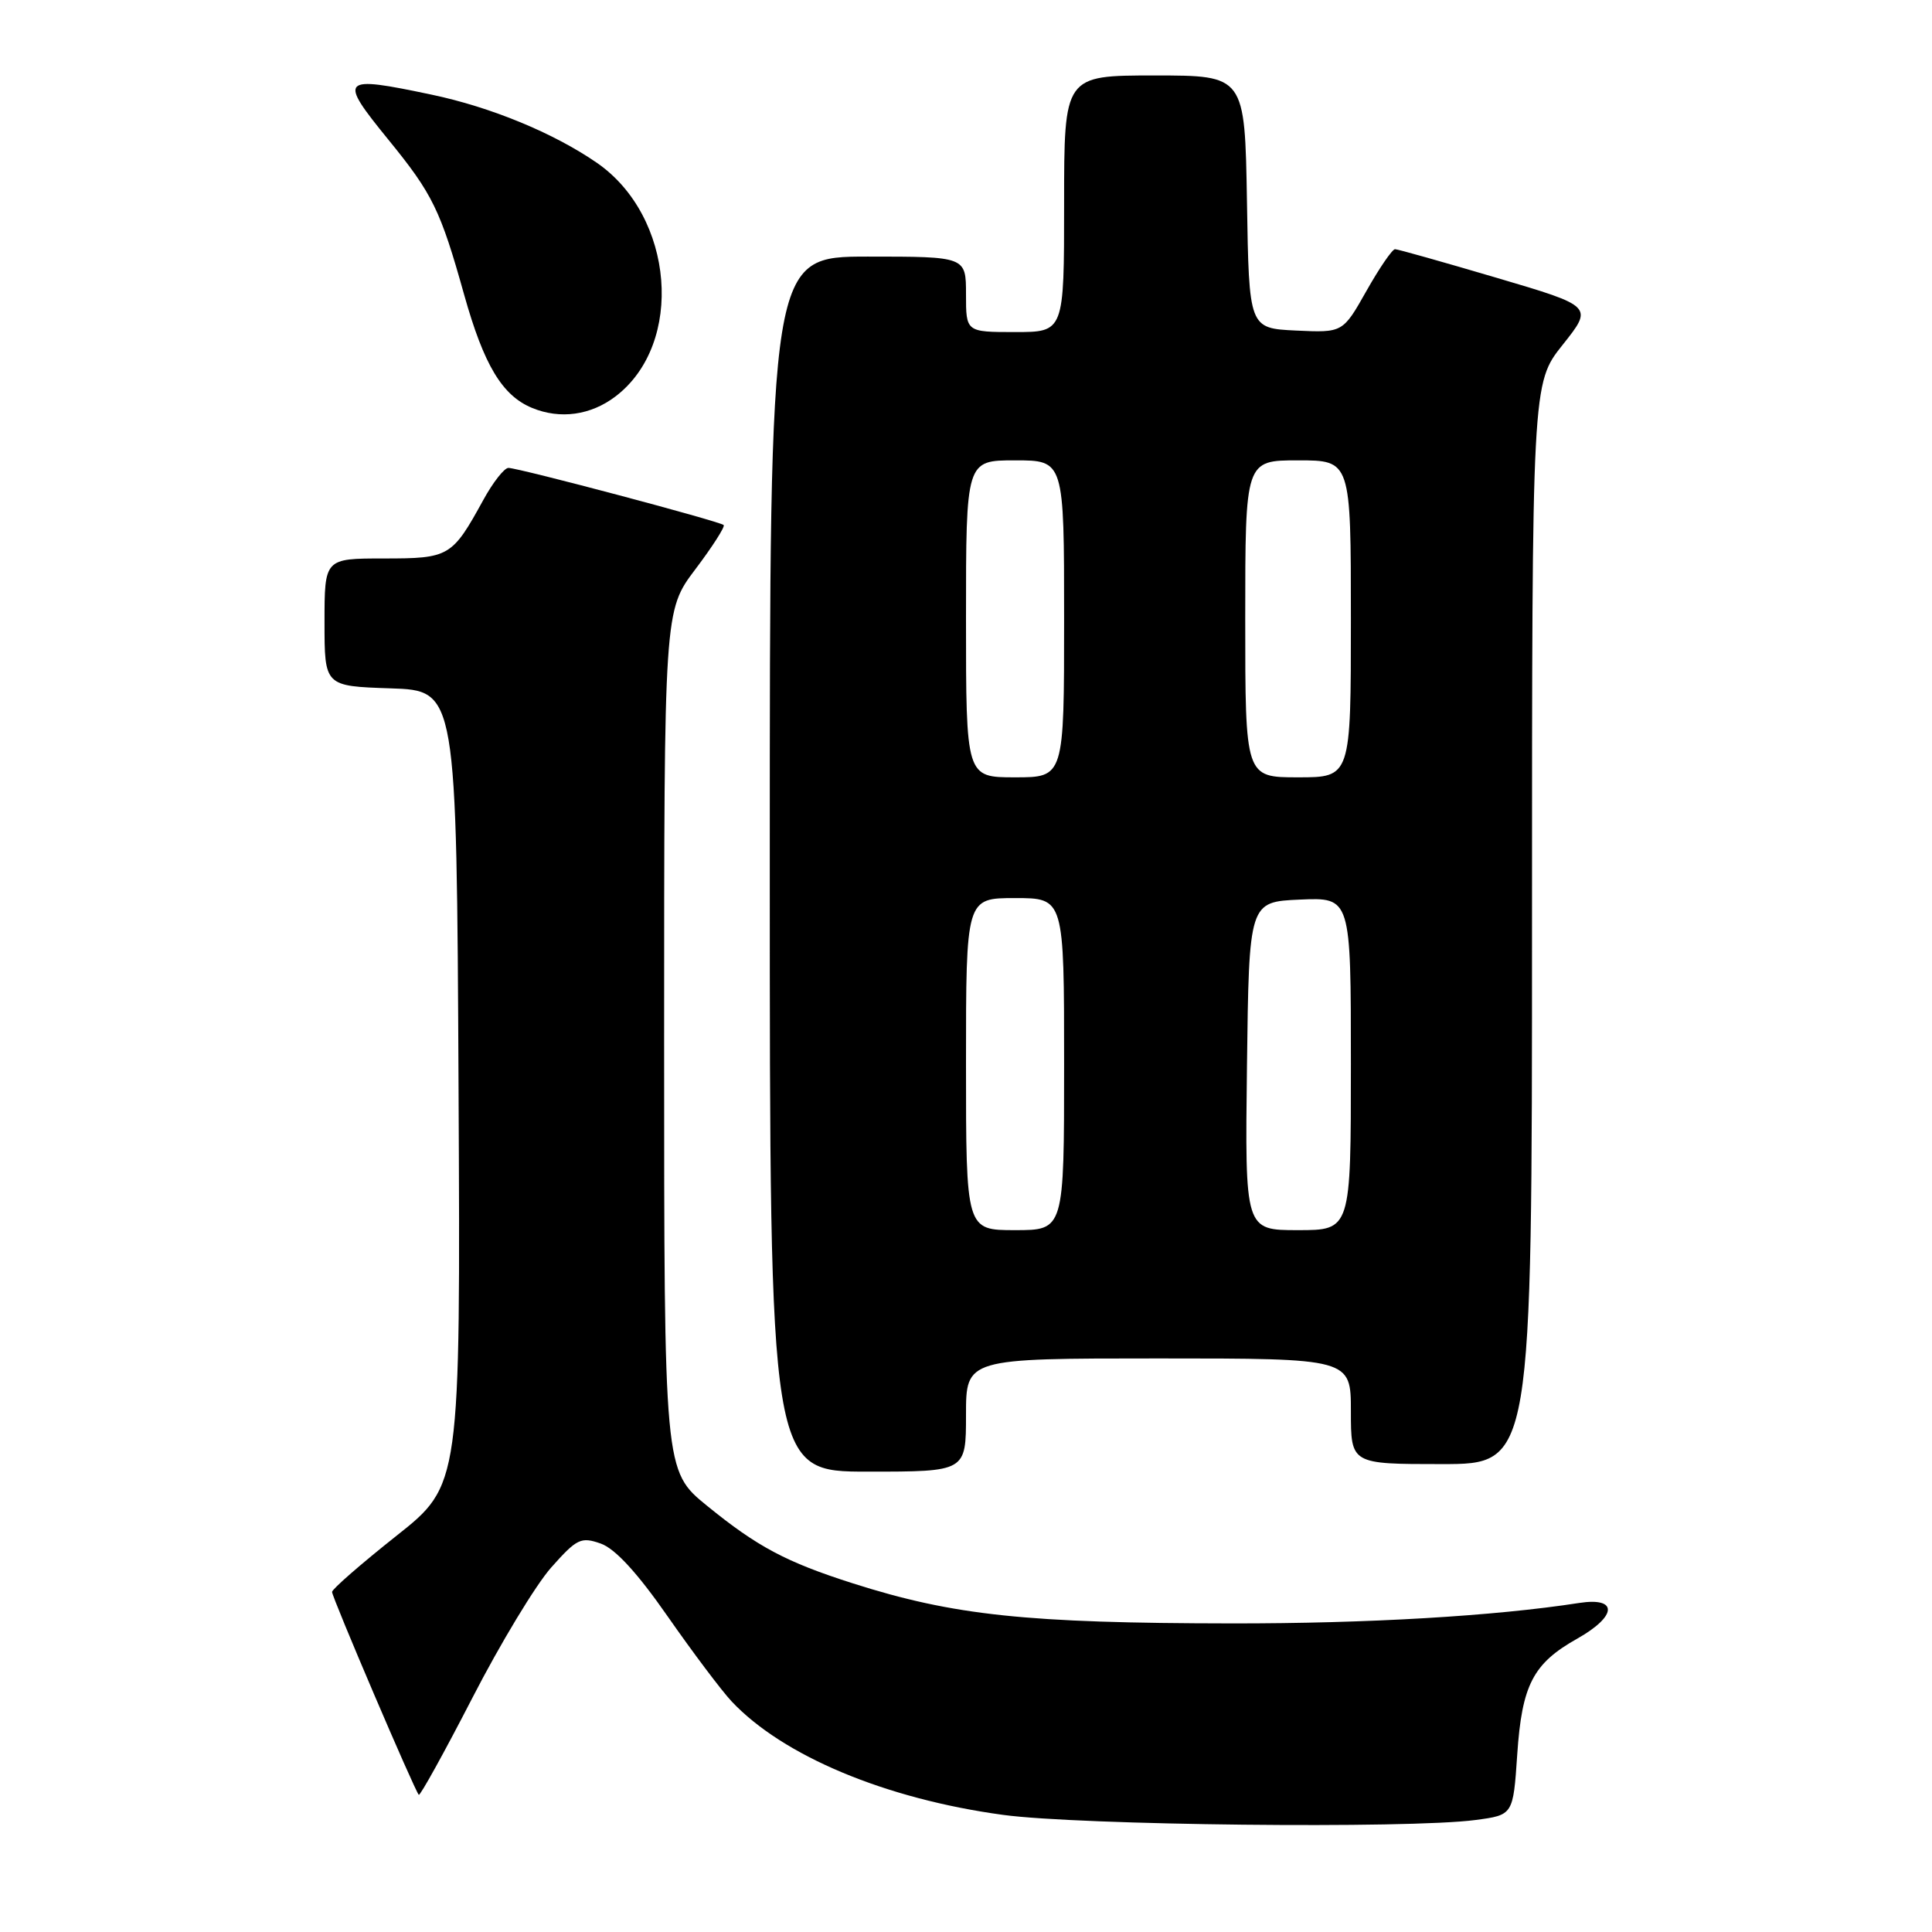 <?xml version="1.0" encoding="UTF-8" standalone="no"?>
<!DOCTYPE svg PUBLIC "-//W3C//DTD SVG 1.1//EN" "http://www.w3.org/Graphics/SVG/1.1/DTD/svg11.dtd" >
<svg xmlns="http://www.w3.org/2000/svg" xmlns:xlink="http://www.w3.org/1999/xlink" version="1.1" viewBox="0 0 256 256">
 <g >
 <path fill="currentColor"
d=" M 195.50 241.16 C 200.50 240.50 200.50 240.50 201.04 232.50 C 201.66 223.26 203.13 220.42 208.99 217.13 C 214.29 214.14 214.43 211.60 209.25 212.40 C 198.05 214.14 181.24 215.13 163.21 215.11 C 136.05 215.08 126.35 214.06 113.00 209.80 C 104.16 206.98 100.35 204.95 93.68 199.52 C 88.00 194.89 88.00 194.89 88.00 137.90 C 88.00 80.91 88.00 80.91 92.14 75.43 C 94.42 72.41 96.10 69.78 95.89 69.57 C 95.39 69.08 68.71 62.00 67.37 62.00 C 66.82 62.00 65.32 63.91 64.04 66.25 C 59.90 73.79 59.54 74.00 50.85 74.00 C 43.00 74.00 43.00 74.00 43.00 82.46 C 43.00 90.92 43.00 90.92 51.75 91.21 C 60.50 91.50 60.50 91.50 60.76 144.14 C 61.02 196.78 61.02 196.78 52.51 203.52 C 47.83 207.23 44.00 210.57 44.00 210.94 C 44.00 211.66 54.95 237.28 55.49 237.82 C 55.66 238.00 58.85 232.24 62.57 225.02 C 66.28 217.80 70.99 210.01 73.03 207.71 C 76.44 203.87 76.98 203.61 79.60 204.53 C 81.50 205.20 84.44 208.39 88.47 214.18 C 91.79 218.94 95.60 224.01 96.94 225.44 C 103.74 232.67 117.33 238.36 132.90 240.48 C 143.00 241.86 186.64 242.34 195.50 241.16 Z  M 128.00 187.50 C 128.00 180.00 128.00 180.00 153.50 180.00 C 179.00 180.00 179.00 180.00 179.00 187.00 C 179.00 194.00 179.00 194.00 191.00 194.00 C 203.00 194.00 203.00 194.00 203.00 122.39 C 203.00 50.79 203.00 50.79 207.06 45.69 C 211.12 40.59 211.12 40.59 198.31 36.81 C 191.26 34.73 185.21 33.02 184.85 33.02 C 184.49 33.01 182.78 35.50 181.06 38.55 C 177.93 44.09 177.93 44.09 171.72 43.80 C 165.50 43.50 165.50 43.50 165.23 26.75 C 164.95 10.00 164.95 10.00 152.98 10.00 C 141.00 10.00 141.00 10.00 141.00 27.00 C 141.00 44.00 141.00 44.00 134.50 44.00 C 128.00 44.00 128.00 44.00 128.00 39.00 C 128.00 34.00 128.00 34.00 115.00 34.00 C 102.00 34.00 102.00 34.00 102.00 114.50 C 102.00 195.00 102.00 195.00 115.00 195.00 C 128.00 195.00 128.00 195.00 128.00 187.50 Z  M 81.57 52.52 C 90.72 45.54 89.36 28.65 79.07 21.56 C 73.35 17.62 65.04 14.19 57.18 12.54 C 45.07 9.99 44.78 10.30 51.48 18.53 C 57.33 25.71 58.36 27.82 61.51 39.08 C 64.12 48.37 66.54 52.41 70.50 54.05 C 74.22 55.59 78.28 55.03 81.57 52.52 Z  M 128.00 141.00 C 128.00 119.00 128.00 119.00 134.50 119.00 C 141.00 119.00 141.00 119.00 141.00 141.00 C 141.00 163.00 141.00 163.00 134.50 163.00 C 128.00 163.00 128.00 163.00 128.00 141.00 Z  M 165.23 141.25 C 165.50 119.50 165.50 119.50 172.25 119.20 C 179.00 118.91 179.00 118.91 179.00 140.95 C 179.00 163.00 179.00 163.00 171.98 163.00 C 164.96 163.00 164.96 163.00 165.23 141.25 Z  M 128.00 82.00 C 128.00 61.00 128.00 61.00 134.50 61.00 C 141.00 61.00 141.00 61.00 141.00 82.00 C 141.00 103.00 141.00 103.00 134.50 103.00 C 128.00 103.00 128.00 103.00 128.00 82.00 Z  M 165.00 82.00 C 165.00 61.00 165.00 61.00 172.00 61.00 C 179.00 61.00 179.00 61.00 179.00 82.00 C 179.00 103.00 179.00 103.00 172.00 103.00 C 165.00 103.00 165.00 103.00 165.00 82.00 Z "/>
</g>
</svg>
